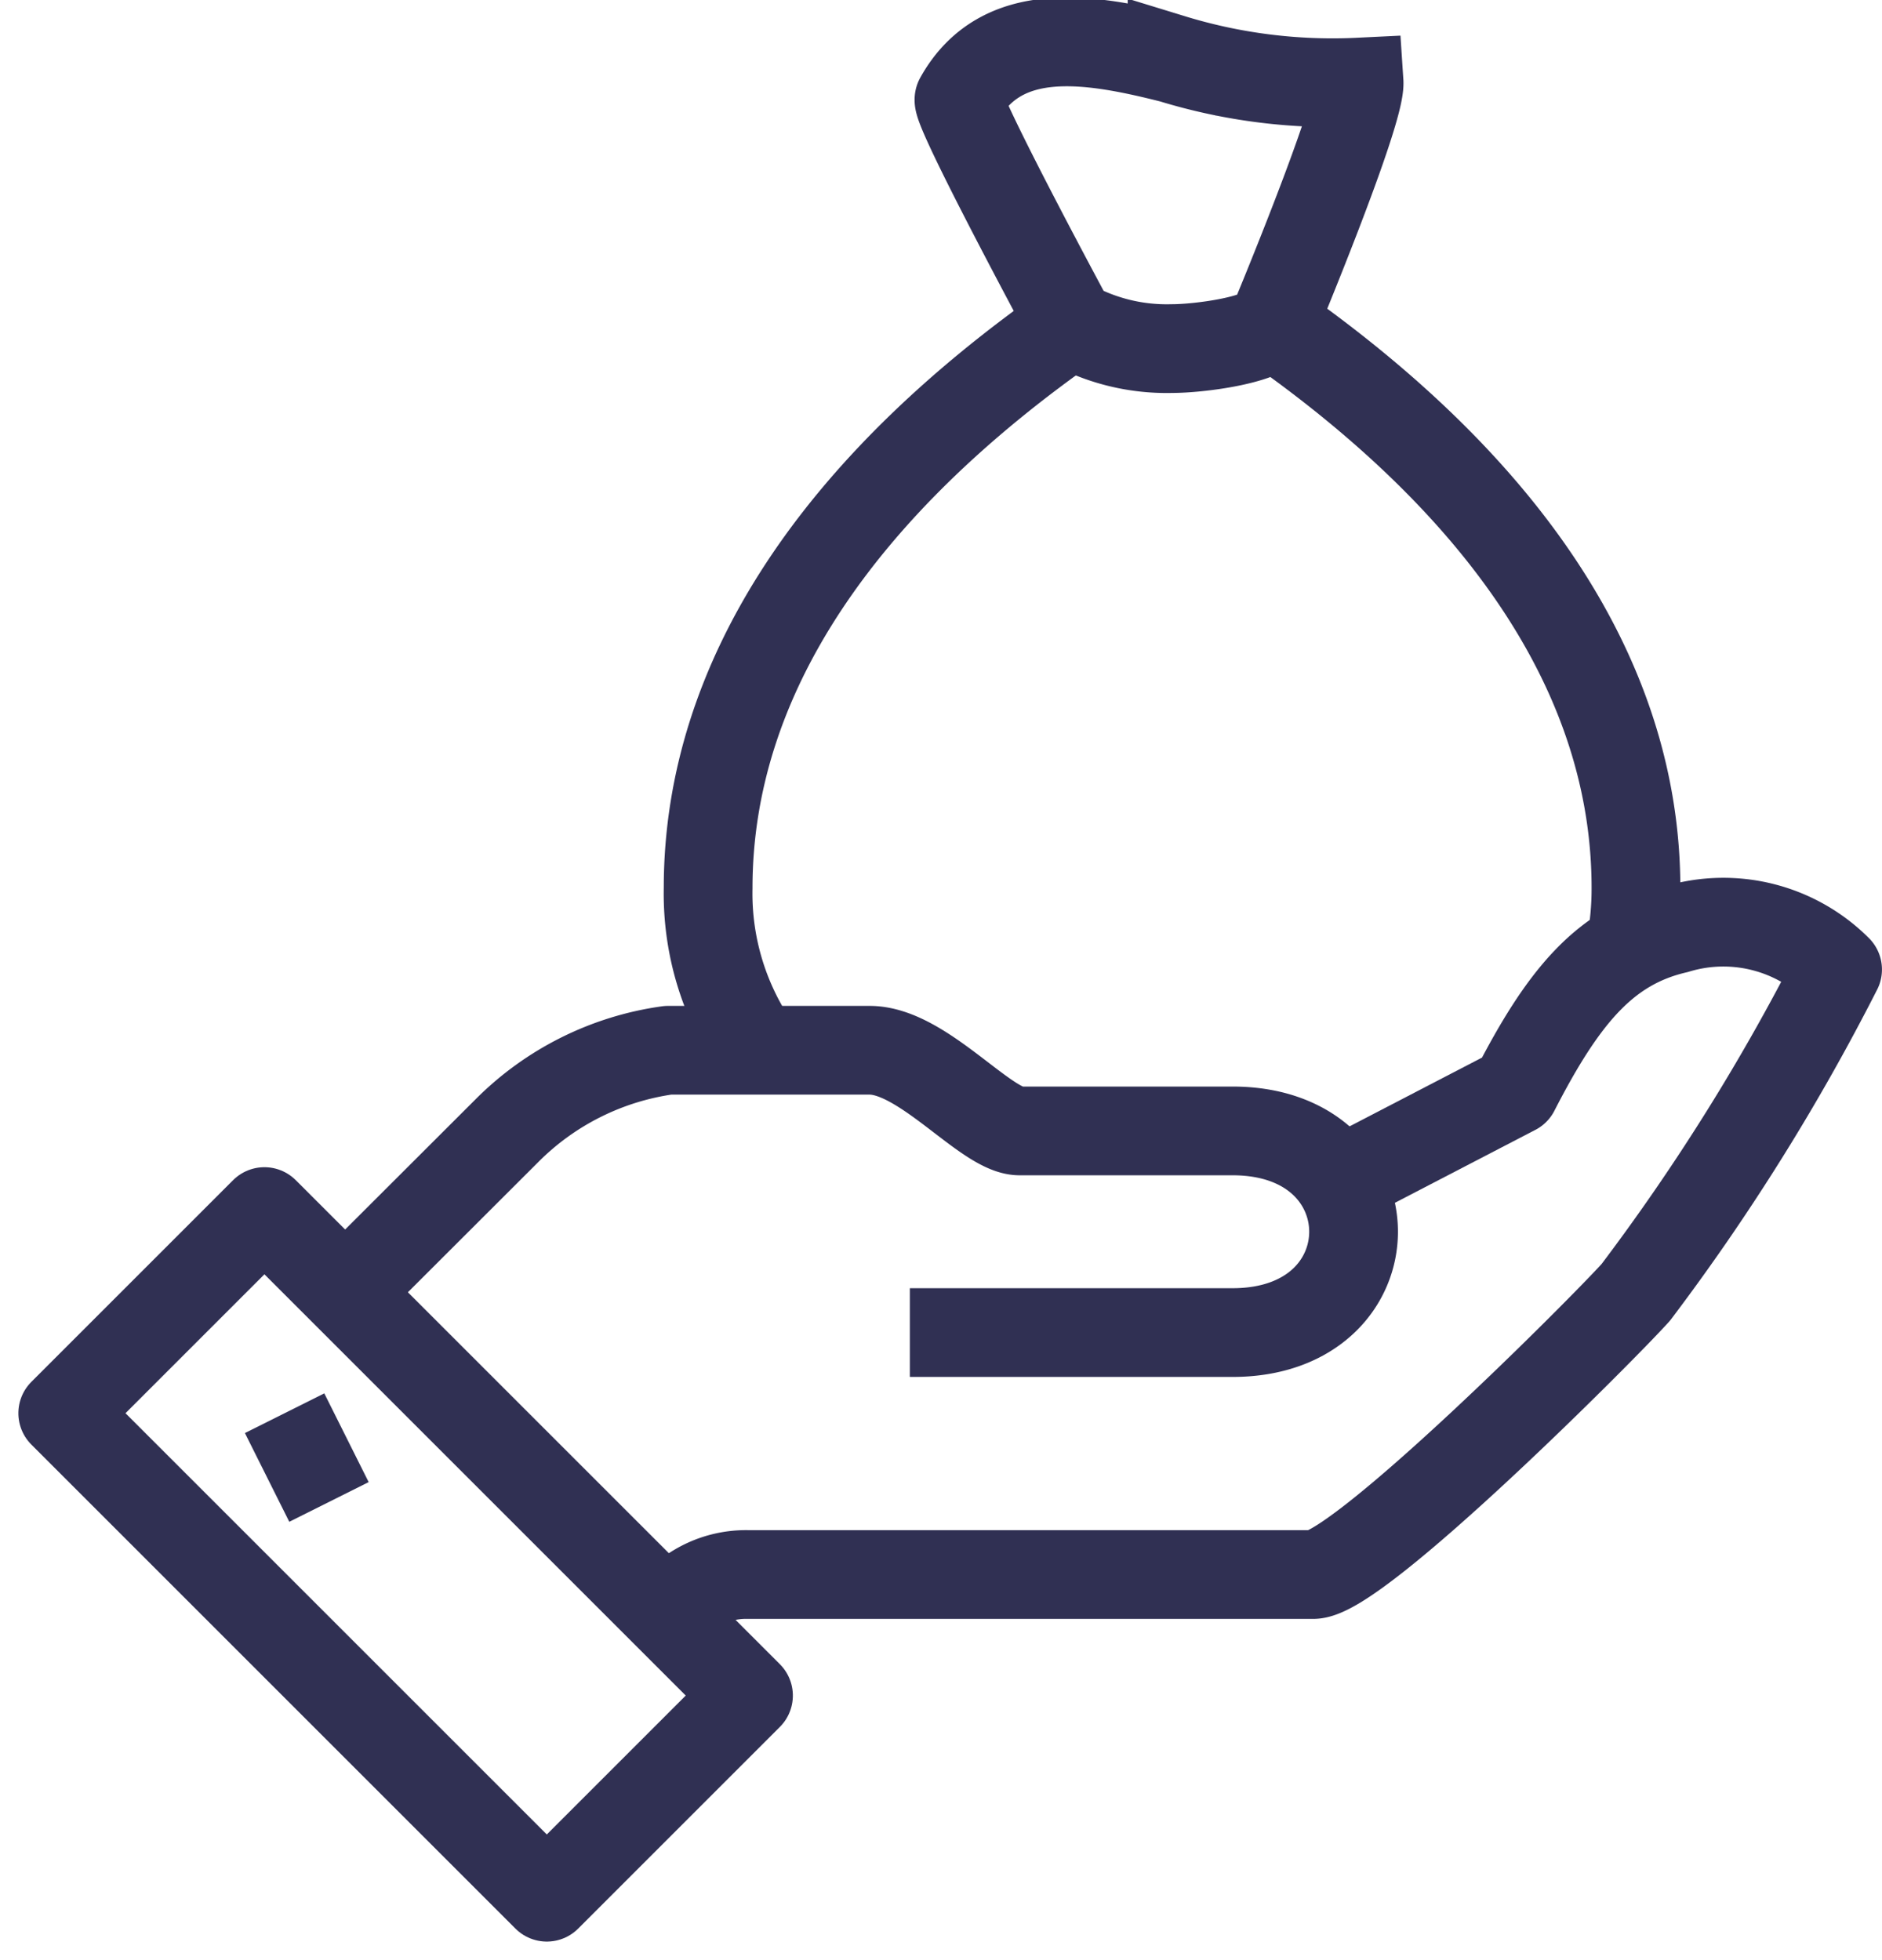 <svg xmlns="http://www.w3.org/2000/svg" width="42.414" height="44.178" viewBox="0 0 42.414 44.178">
  <g id="Grupo_544" data-name="Grupo 544" transform="translate(-368.586 -48.055)">
    <path id="Trazado_1570" data-name="Trazado 1570" d="M385,86.442a2.16,2.16,0,0,1,1.818-.909h12.727c1.01,0,6.566-5.572,7.273-6.364a48.6,48.6,0,0,0,4.545-7.273,3.638,3.638,0,0,0-3.636-.909c-1.607.374-2.553,1.527-3.636,3.636l-4.167,2.164" transform="translate(-1.364 -1.988)" fill="none" stroke="#303053" stroke-linejoin="round" stroke-width="2"/>
    <path id="Trazado_1571" data-name="Trazado 1571" d="M389.727,80.364H397c3.636,0,3.636-4.545,0-4.545h-4.8c-.757,0-2.177-1.818-3.378-1.818h-4.545a6.357,6.357,0,0,0-3.636,1.818L377,79.455" transform="translate(-0.636 -2.273)" fill="none" stroke="#303053" stroke-linejoin="round" stroke-width="2"/>
    <rect id="Rectángulo_398" data-name="Rectángulo 398" width="6.428" height="15.428" transform="translate(370 79.909) rotate(-45)" fill="none" stroke="#303053" stroke-linejoin="round" stroke-width="2"/>
    <line id="Línea_60" data-name="Línea 60" x2="1" y2="2" transform="translate(375 79.909)" fill="none" stroke="#303053" stroke-linejoin="round" stroke-width="2"/>
    <path id="Trazado_1572" data-name="Trazado 1572" d="M408.059,70.032a6.968,6.968,0,0,0,.123-1.326c0-4.757-2.983-9.065-8.182-12.705" transform="translate(-2.727 -0.636)" fill="none" stroke="#303053" stroke-miterlimit="10" stroke-width="2"/>
    <path id="Trazado_1573" data-name="Trazado 1573" d="M394.182,56c-5.2,3.64-8.182,7.948-8.182,12.705a6.119,6.119,0,0,0,1.121,3.66" transform="translate(-1.455 -0.636)" fill="none" stroke="#303053" stroke-miterlimit="10" stroke-width="2"/>
    <path id="Trazado_1574" data-name="Trazado 1574" d="M399.293,55.364c-.235.361-1.66.548-2.273.548a4.488,4.488,0,0,1-2.273-.548s-2.633-4.884-2.526-5.075c.954-1.712,2.94-1.382,4.8-.911a12.327,12.327,0,0,0,4.214.527C401.281,50.6,399.293,55.364,399.293,55.364Z" transform="translate(-2.02 0)" fill="none" stroke="#303053" stroke-miterlimit="10" stroke-width="2"/>
  </g>
</svg>
